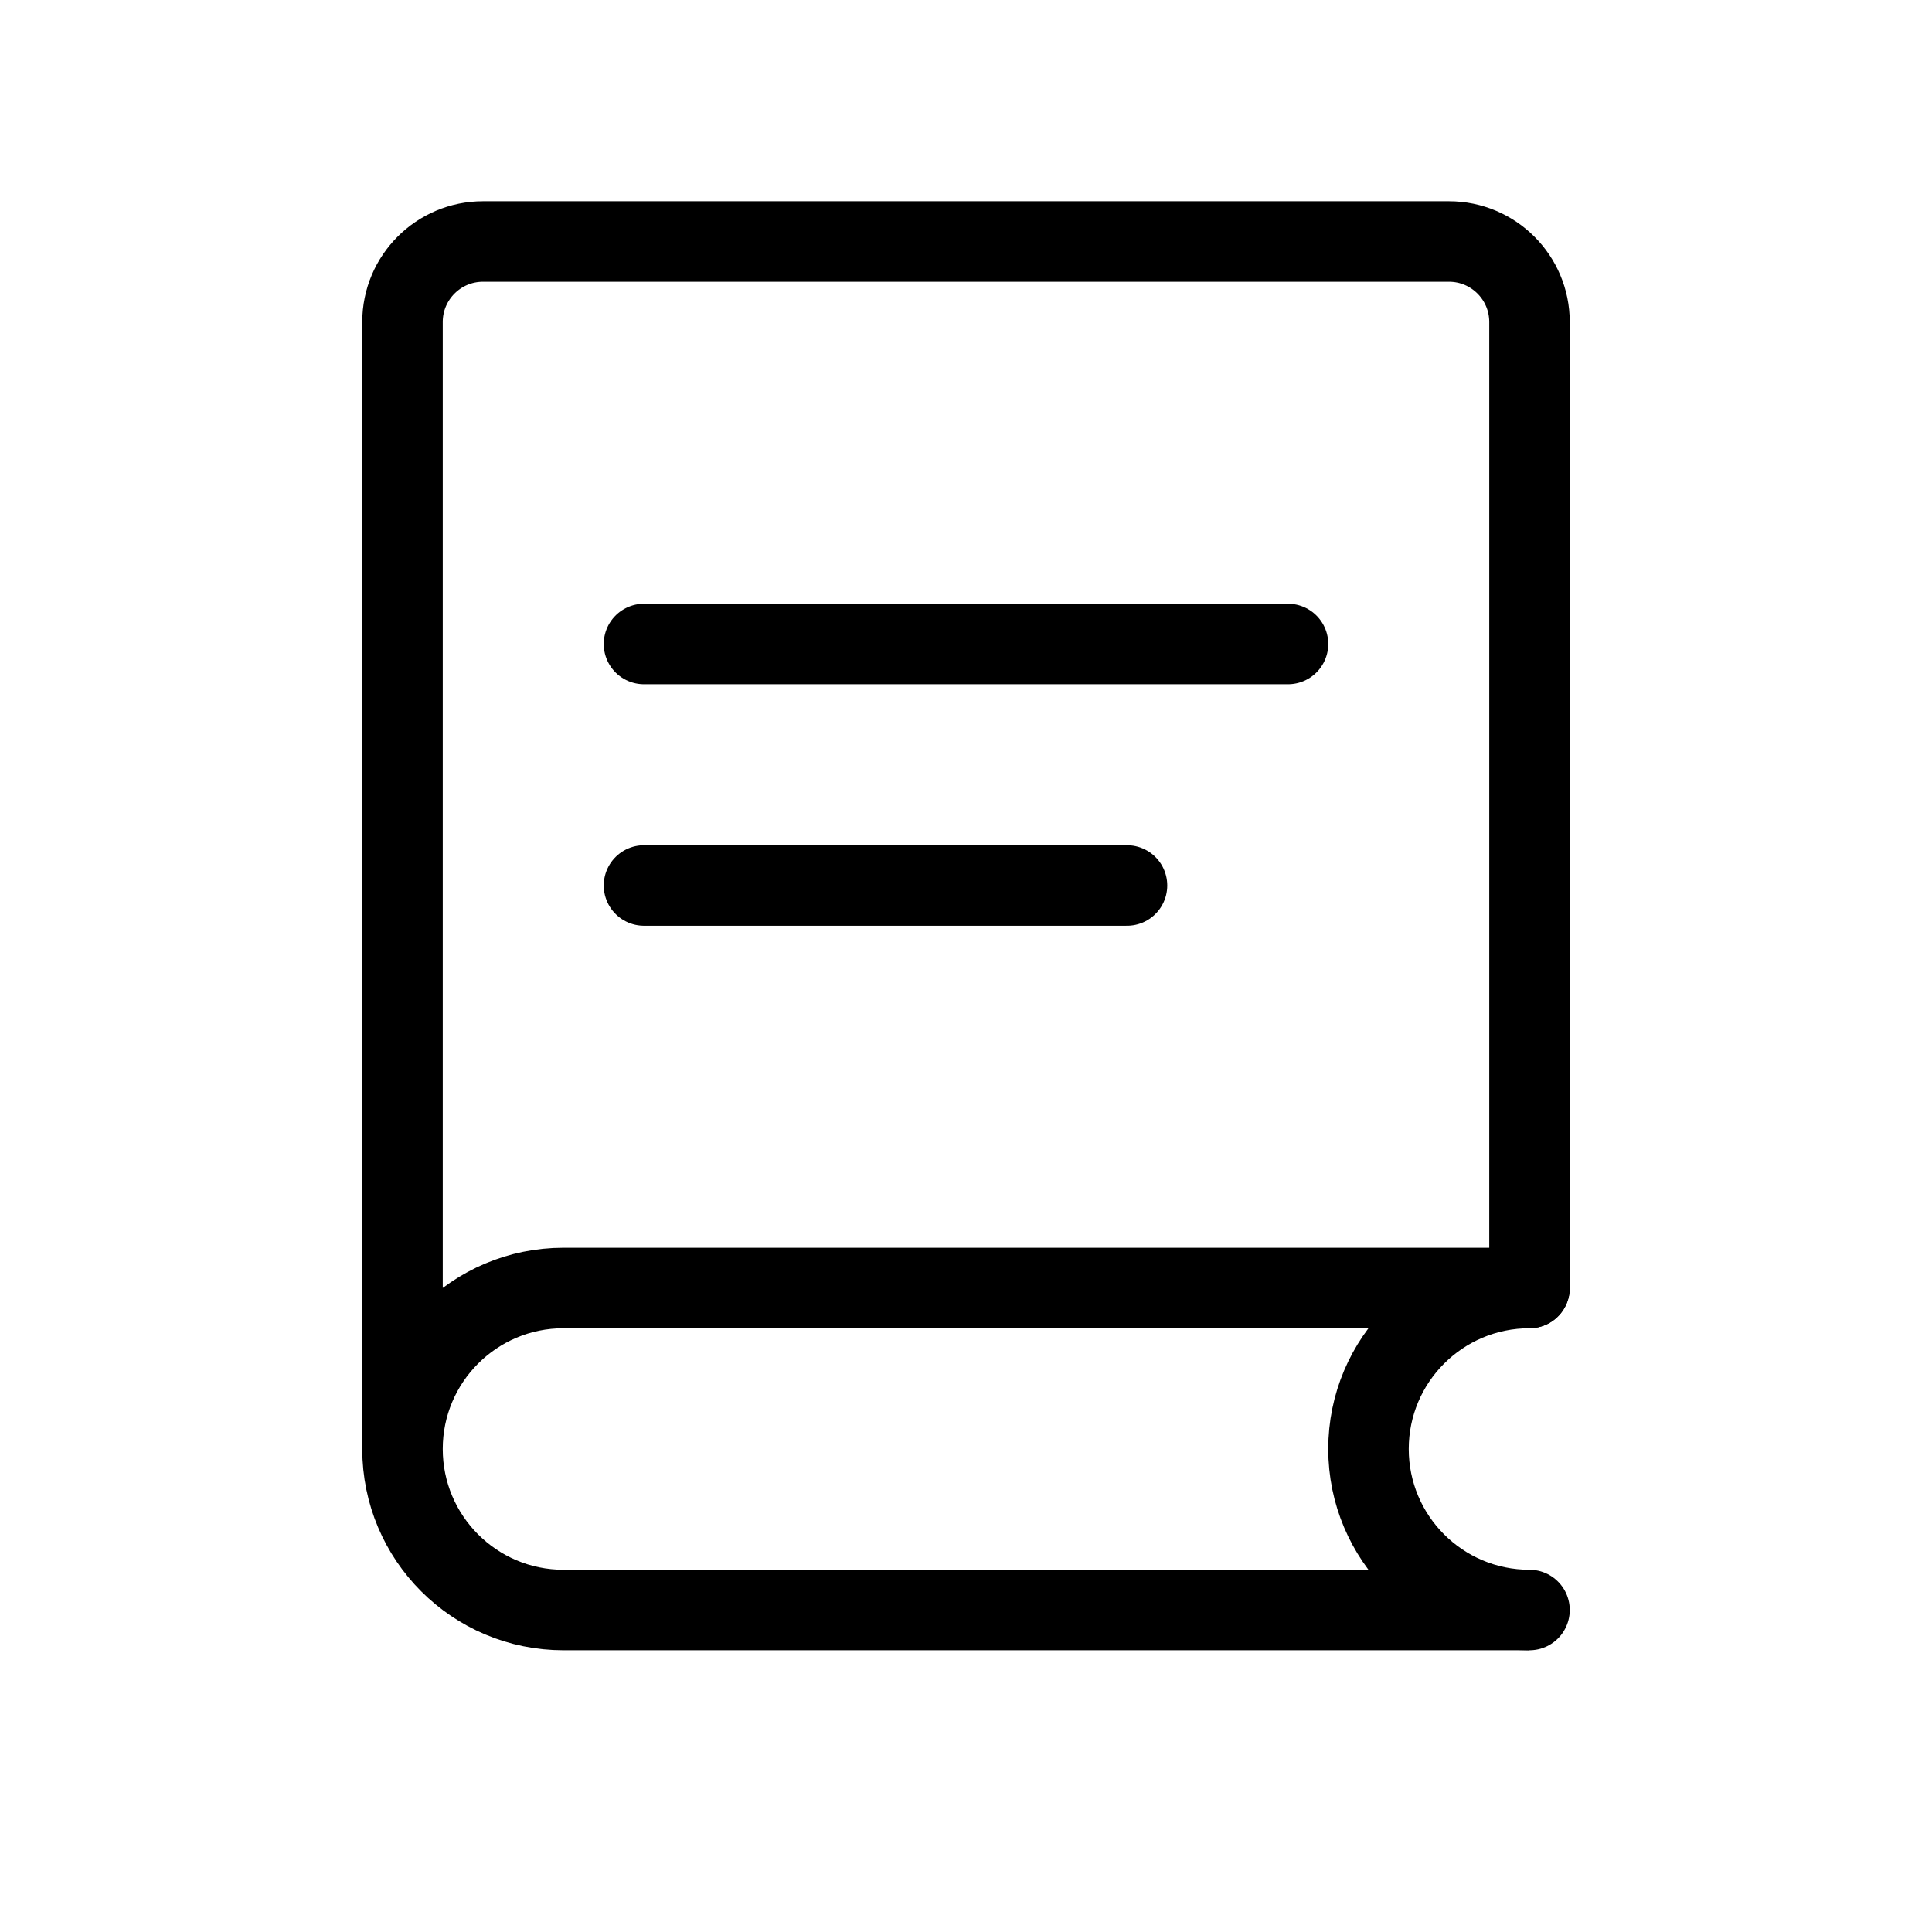 <svg width="24" height="24" viewBox="0 0 24 24" fill="none" xmlns="http://www.w3.org/2000/svg">
<path d="M19 20C17.895 20 17 19.105 17 18C17 16.895 17.895 16 19 16" stroke="black" stroke-linecap="round"/>
<path d="M8 8H16" stroke="black" stroke-linecap="round" stroke-linejoin="round"/>
<path d="M8 11H14" stroke="black" stroke-linecap="round" stroke-linejoin="round"/>
<path d="M19 20H7C5.895 20 5 19.105 5 18V18M5 18V18C5 16.895 5.895 16 7 16H19V4C19 3.448 18.552 3 18 3H6C5.448 3 5 3.448 5 4V18Z" stroke="black" stroke-linejoin="round"/>
</svg>
